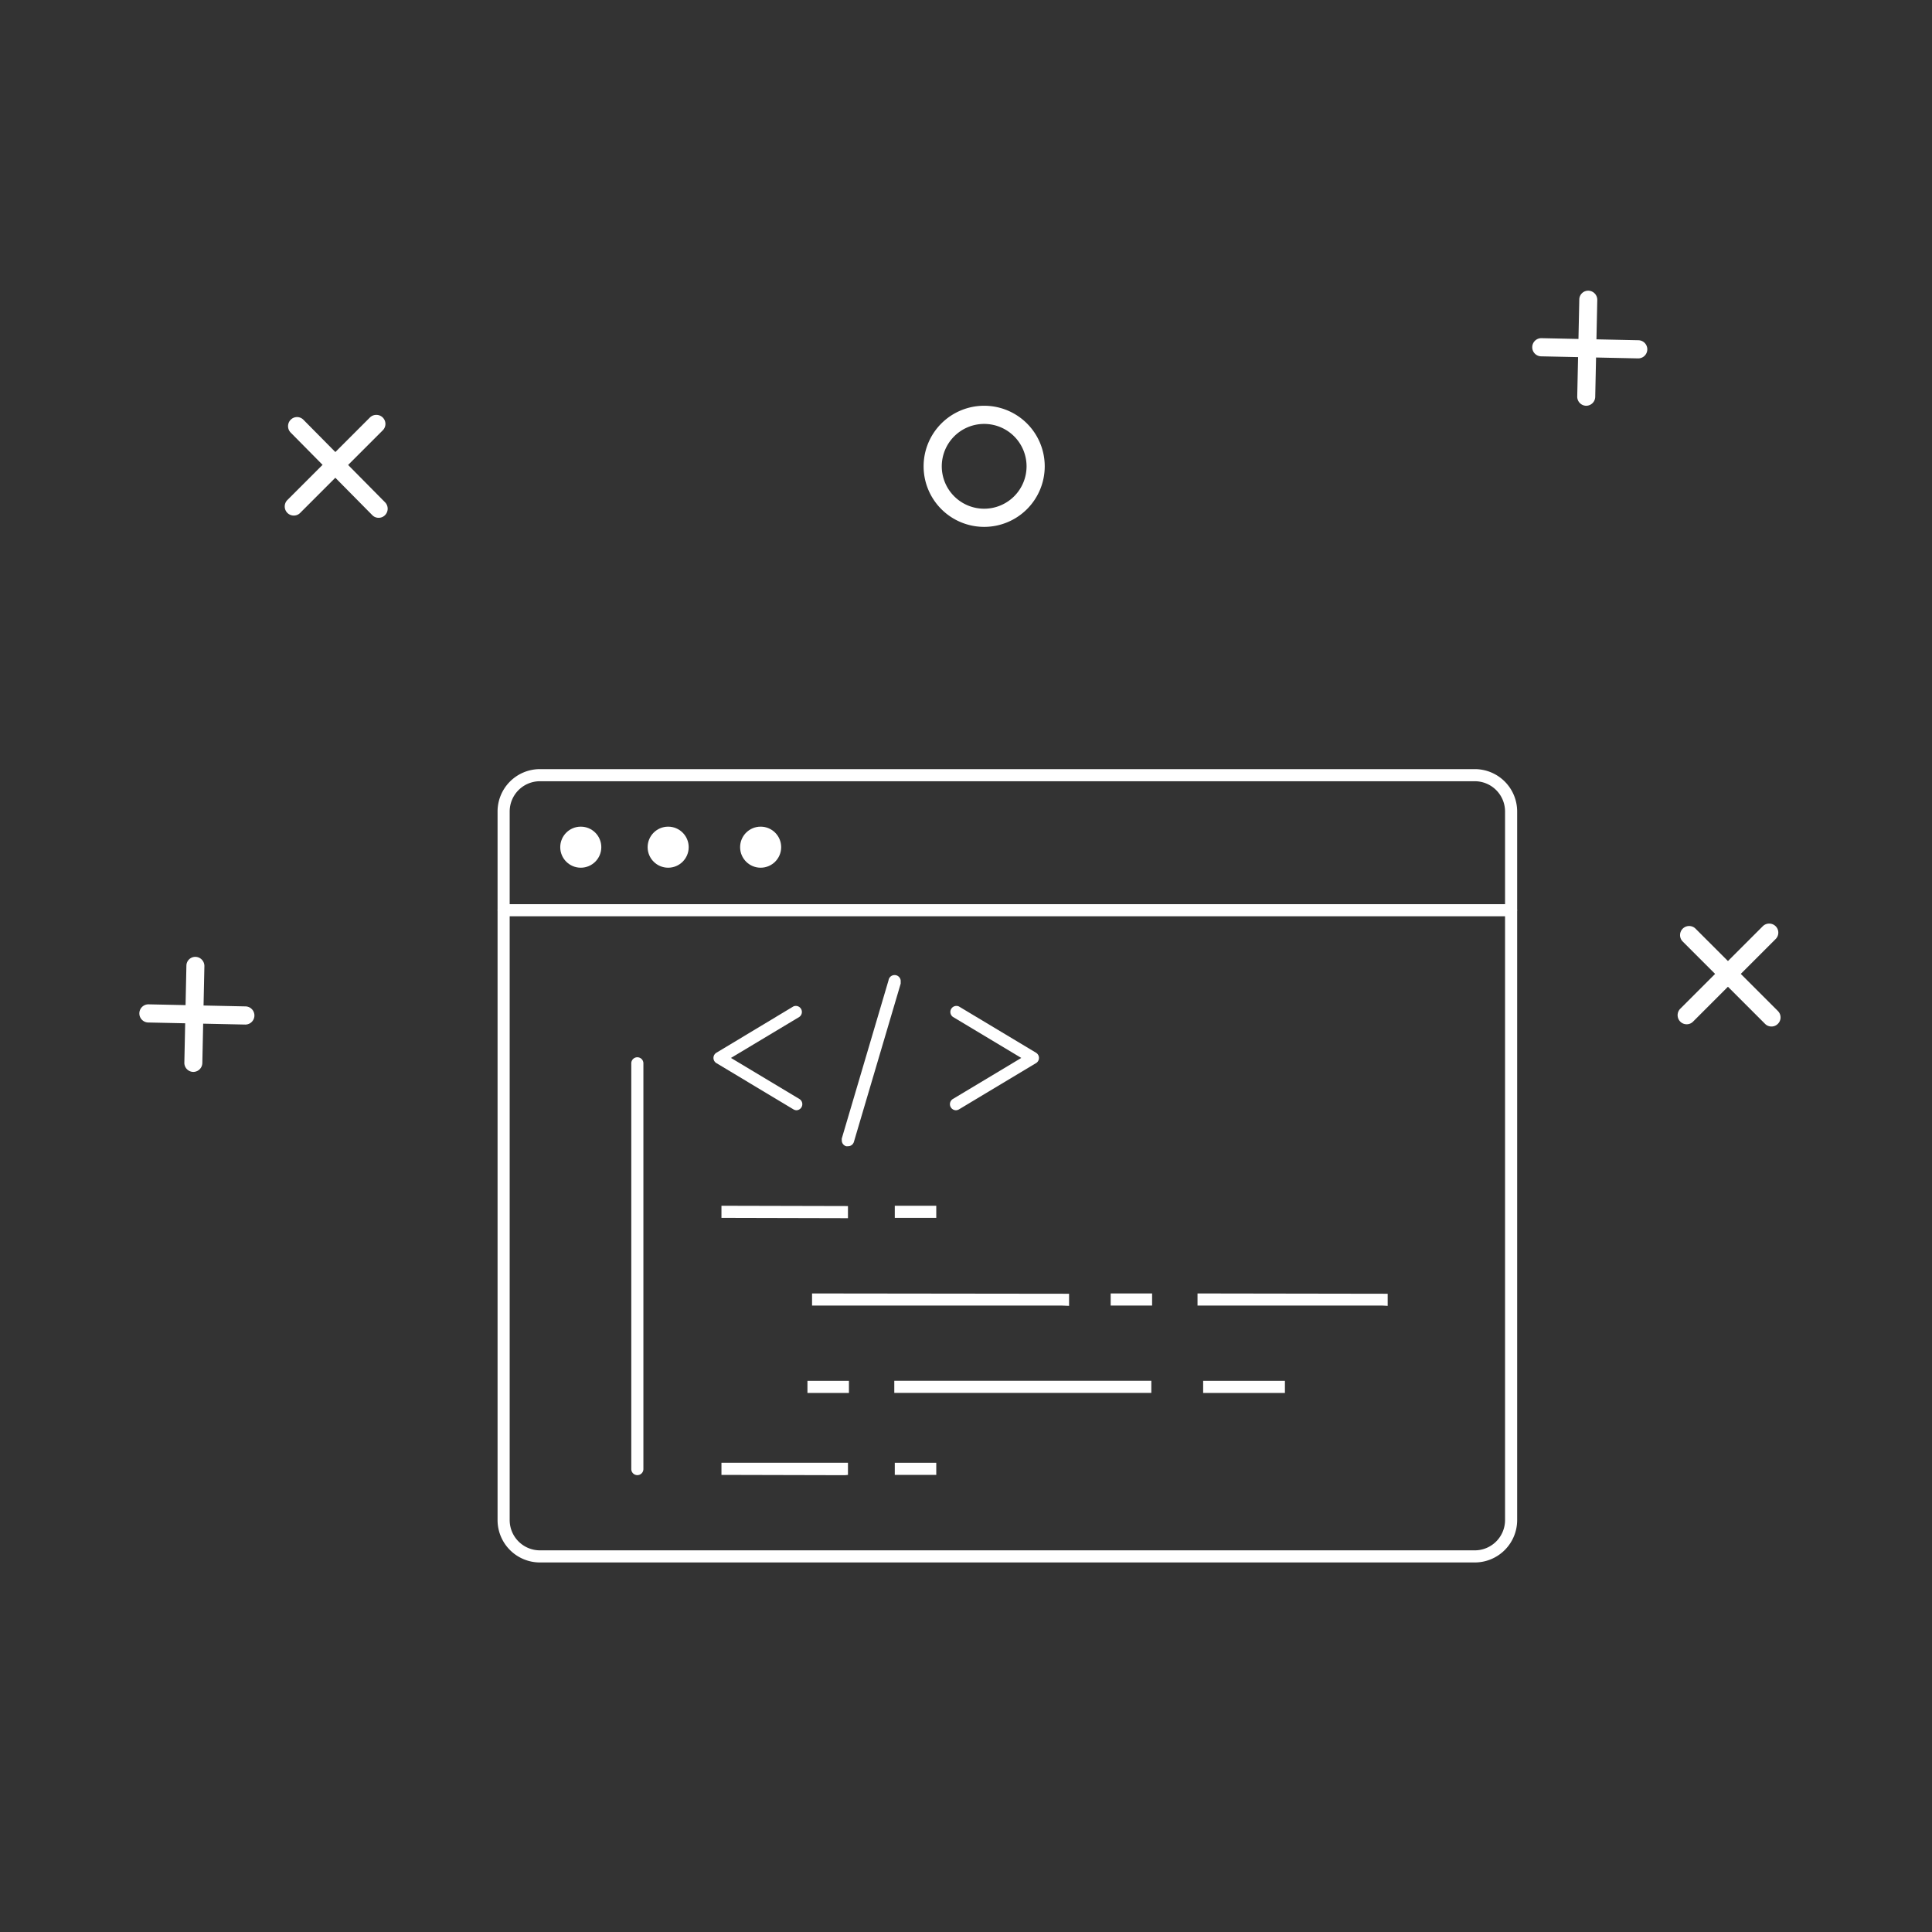 <svg xmlns="http://www.w3.org/2000/svg" viewBox="0 0 319.02 319.02"><rect x="0" y="0" width="319.02" height="319.02" fill="#333333" stroke="none"/><defs><style>.cls-1{fill:#fff;}</style></defs><title>Devel ico</title><g id="Layer_2" data-name="Layer 2"><path class="cls-1" d="M31.91,177h0a1.5,1.5,0,0,1-1.47-1.53l.34-16A1.47,1.47,0,0,1,32.28,158a1.51,1.51,0,0,1,1.47,1.54l-.34,16A1.5,1.5,0,0,1,31.91,177Z"/><path class="cls-1" d="M40.51,169.18h0l-16-.34a1.5,1.5,0,0,1,0-3h0l16,.34a1.5,1.5,0,0,1,0,3Z"/><path class="cls-1" d="M261.91,67h0a1.5,1.5,0,0,1-1.47-1.53l.34-16A1.47,1.47,0,0,1,262.28,48a1.51,1.51,0,0,1,1.47,1.54l-.34,16A1.5,1.5,0,0,1,261.91,67Z"/><path class="cls-1" d="M270.51,59.18h0l-16-.34a1.5,1.5,0,0,1,0-3h0l16,.34a1.5,1.5,0,0,1,0,3Z"/><path class="cls-1" d="M278.51,169.13a1.47,1.47,0,0,1-1.06-.44,1.51,1.51,0,0,1,0-2.12l13.63-13.63a1.51,1.51,0,0,1,2.12,0,1.49,1.49,0,0,1,0,2.12l-13.63,13.63A1.45,1.45,0,0,1,278.51,169.13Z"/><path class="cls-1" d="M292.51,169.5a1.47,1.47,0,0,1-1.06-.44l-13.63-13.63a1.5,1.5,0,0,1,2.12-2.12l13.63,13.63a1.49,1.49,0,0,1,0,2.12A1.45,1.45,0,0,1,292.51,169.5Z"/><path class="cls-1" d="M48.51,85.13a1.47,1.47,0,0,1-1.06-.44,1.51,1.51,0,0,1,0-2.12L61.08,68.94a1.51,1.51,0,0,1,2.12,0,1.49,1.49,0,0,1,0,2.12L49.57,84.69A1.45,1.45,0,0,1,48.51,85.13Z"/><path class="cls-1" d="M62.52,85.5a1.44,1.44,0,0,1-1.05-.44L48,71.43a1.51,1.51,0,0,1,0-2.12,1.47,1.47,0,0,1,2.1,0L63.58,82.94a1.51,1.51,0,0,1,0,2.12A1.45,1.45,0,0,1,62.52,85.5Z"/><path class="cls-1" d="M162.51,87a10,10,0,1,1,10-10A10,10,0,0,1,162.51,87Zm0-17a7,7,0,1,0,7,7A7,7,0,0,0,162.51,70Z"/><path class="cls-1" d="M243.52,258H89.16a7,7,0,0,1-7-7V134a7,7,0,0,1,7-7H243.52a7,7,0,0,1,7,7V251A7,7,0,0,1,243.52,258ZM89.16,129a5,5,0,0,0-5,5V251a5,5,0,0,0,5,5H243.52a5,5,0,0,0,5-5V134a5,5,0,0,0-5-5Z"/><path class="cls-1" d="M249.51,151.3H83.17a1,1,0,0,1,0-2H249.51a1,1,0,0,1,0,2Z"/><path class="cls-1" d="M105.24,243.58a1,1,0,0,1-1-1v-67a1,1,0,0,1,2,0v67A1,1,0,0,1,105.24,243.58Z"/><path class="cls-1" d="M140,189.27a.9.9,0,0,1-.28,0,1,1,0,0,1-.72-1,1.35,1.35,0,0,1,0-.28l7.72-26.12a1,1,0,0,1,2,.29,1,1,0,0,1,0,.28L141,188.55A1,1,0,0,1,140,189.27Z"/><path class="cls-1" d="M131.54,183.33a1.06,1.06,0,0,1-.51-.14l-12.73-7.64a1,1,0,0,1,0-1.72L131,166.19a1,1,0,0,1,1,1.72l-11.3,6.78,11.3,6.78a1,1,0,0,1,.34,1.37A1,1,0,0,1,131.54,183.33Z"/><path class="cls-1" d="M157.86,183.33a1,1,0,0,1-.86-.49,1,1,0,0,1,.34-1.37l11.3-6.78-11.3-6.78a1,1,0,0,1,1-1.72l12.73,7.64a1,1,0,0,1,0,1.72l-12.73,7.64A1.06,1.06,0,0,1,157.86,183.33Z"/><path class="cls-1" d="M139.4,201.15l-20.27-.05v-2h0l20.89.05v2Z"/><path class="cls-1" d="M228.22,215.58l-27.76,0h-2.72v-2l31.4.05v2Z"/><path class="cls-1" d="M175.28,215.58l-37.52,0h-3.67v-2l42.44.05v2Z"/><path class="cls-1" d="M188.86,230l-37.51,0h-3.68v-2l42.44,0v2Z"/><rect class="cls-1" x="147.75" y="199.1" width="6.85" height="2"/><path class="cls-1" d="M139.52,243.59l-20.39-.05v-2h0l20.89,0v2Z"/><rect class="cls-1" x="147.75" y="241.54" width="6.85" height="2"/><rect class="cls-1" x="183.4" y="213.58" width="6.84" height="2"/><rect class="cls-1" x="198.67" y="228.01" width="13.5" height="2"/><rect class="cls-1" x="133.33" y="228.01" width="6.85" height="2"/><circle class="cls-1" cx="95.9" cy="139.89" r="3.39"/><circle class="cls-1" cx="110.33" cy="139.89" r="3.39"/><circle class="cls-1" cx="125.6" cy="139.89" r="3.39"/></g></svg>